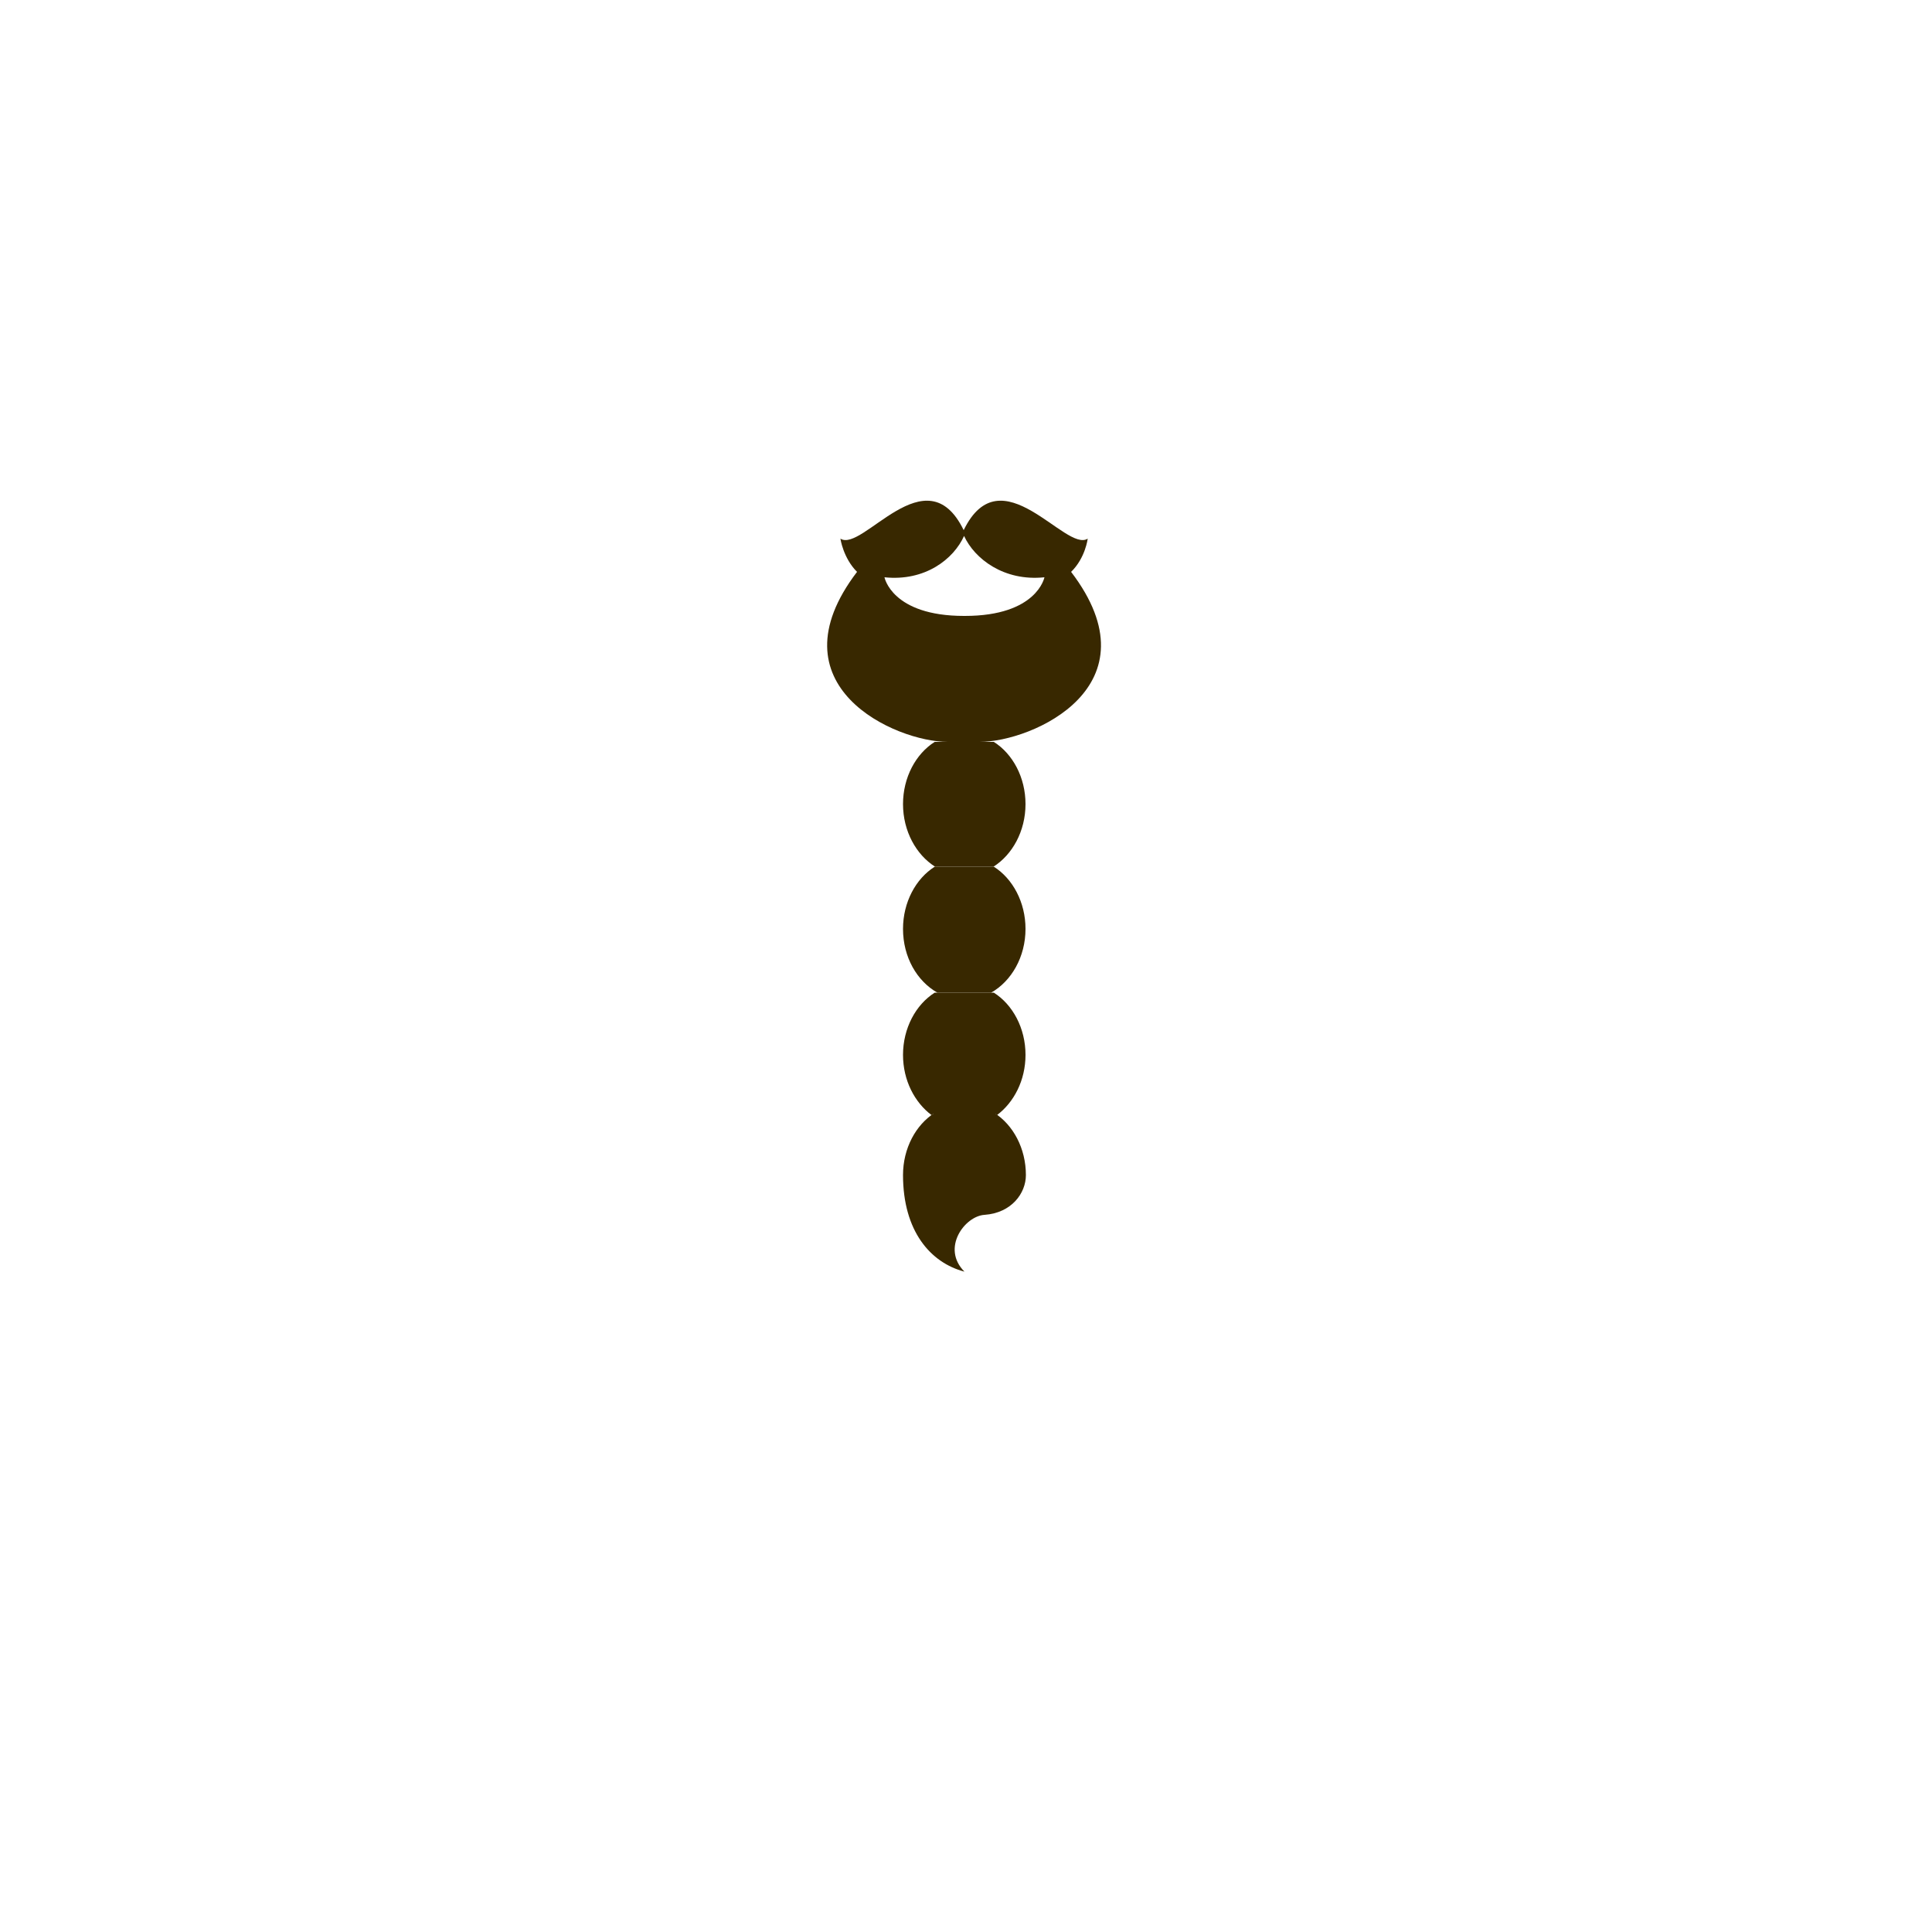 <?xml version="1.0" encoding="utf-8"?>
<!-- Generator: Adobe Illustrator 18.0.0, SVG Export Plug-In . SVG Version: 6.00 Build 0)  -->
<!DOCTYPE svg PUBLIC "-//W3C//DTD SVG 1.1//EN" "http://www.w3.org/Graphics/SVG/1.1/DTD/svg11.dtd">
<svg version="1.1" id="content" xmlns="http://www.w3.org/2000/svg" xmlns:xlink="http://www.w3.org/1999/xlink" x="0px" y="0px"
	 width="500px" height="500px" viewBox="0 0 500 500" enable-background="new 0 0 500 500" xml:space="preserve">
<path id="position" display="none" d="M499,1v498H1V1H499 M500,0H0v500h500V0L500,0z"/>
<g>
	<path fill="#382800" d="M277.2,148c3.7-3.6,4.3-8.6,4.3-8.6c-5.7,3.7-22.4-22.1-32.1-2.2c0,0.3,0,0.3,0,0
		c-9.7-19.9-26.2,5.9-31.9,2.2c0,0,0.7,5,4.3,8.6c-22.5,29.5,9.9,44,23.5,44h4h0.2h4C267.3,192,299.7,177.5,277.2,148z M249.5,159.4
		c-18.7,0-20.6-10-20.6-10c10.5,1.1,17.9-4.7,20.6-10.7c2.7,5.9,10.3,11.8,20.8,10.7c0,0-1.9,10-20.6,10H249.5z"/>
	<path fill="#382800" d="M241.9,192C241.8,192,241.8,192,241.9,192c-4.9,3.1-8.2,9.2-8.2,16.1c0,7,3.4,13.1,8.3,16.2h15.1
		c4.9-3.1,8.3-9.2,8.3-16.2c0-6.9-3.3-13-8.2-16.1l0,0H241.9z"/>
	<path fill="#382800" d="M241.9,224.3C241.8,224.3,241.8,224.3,241.9,224.3c-4.9,3.1-8.2,9.2-8.2,16.1c0,7.3,3.6,13.5,8.9,16.5h13.9
		c5.3-3,8.9-9.3,8.9-16.5c0-6.9-3.3-13-8.2-16.1l0,0L241.9,224.3L241.9,224.3z"/>
	<path fill="#382800" d="M241.9,256.9C241.8,256.9,241.8,256.9,241.9,256.9c-4.9,3.1-8.2,9.2-8.2,16.1c0,6.6,3,12.3,7.4,15.6
		c0.2-0.2,0.5-0.4,0.8-0.4h15.3c0.3,0,0.6,0.1,0.8,0.4c4.4-3.3,7.4-9,7.4-15.6c0-6.9-3.3-13-8.2-16.1l0,0H241.9z"/>
	<path fill="#382800" d="M241.9,288C241.8,288,241.8,287.9,241.9,288c-4.9,3.1-8.2,9.2-8.2,16.1c0,14.5,7.1,22.7,15.9,25
		c-6.1-6.1,0.1-14.4,5.2-14.7c7-0.5,10.7-5.6,10.7-10.3c0-6.9-3.3-13-8.2-16.1l0,0H241.9z"/>
</g>
<g id="bounds">
    <rect x="63.5" y="2.3" display="none" fill="none" stroke="#000000" stroke-width="1.006" stroke-miterlimit="10" width="373" height="373"/>
</g>
</svg>
